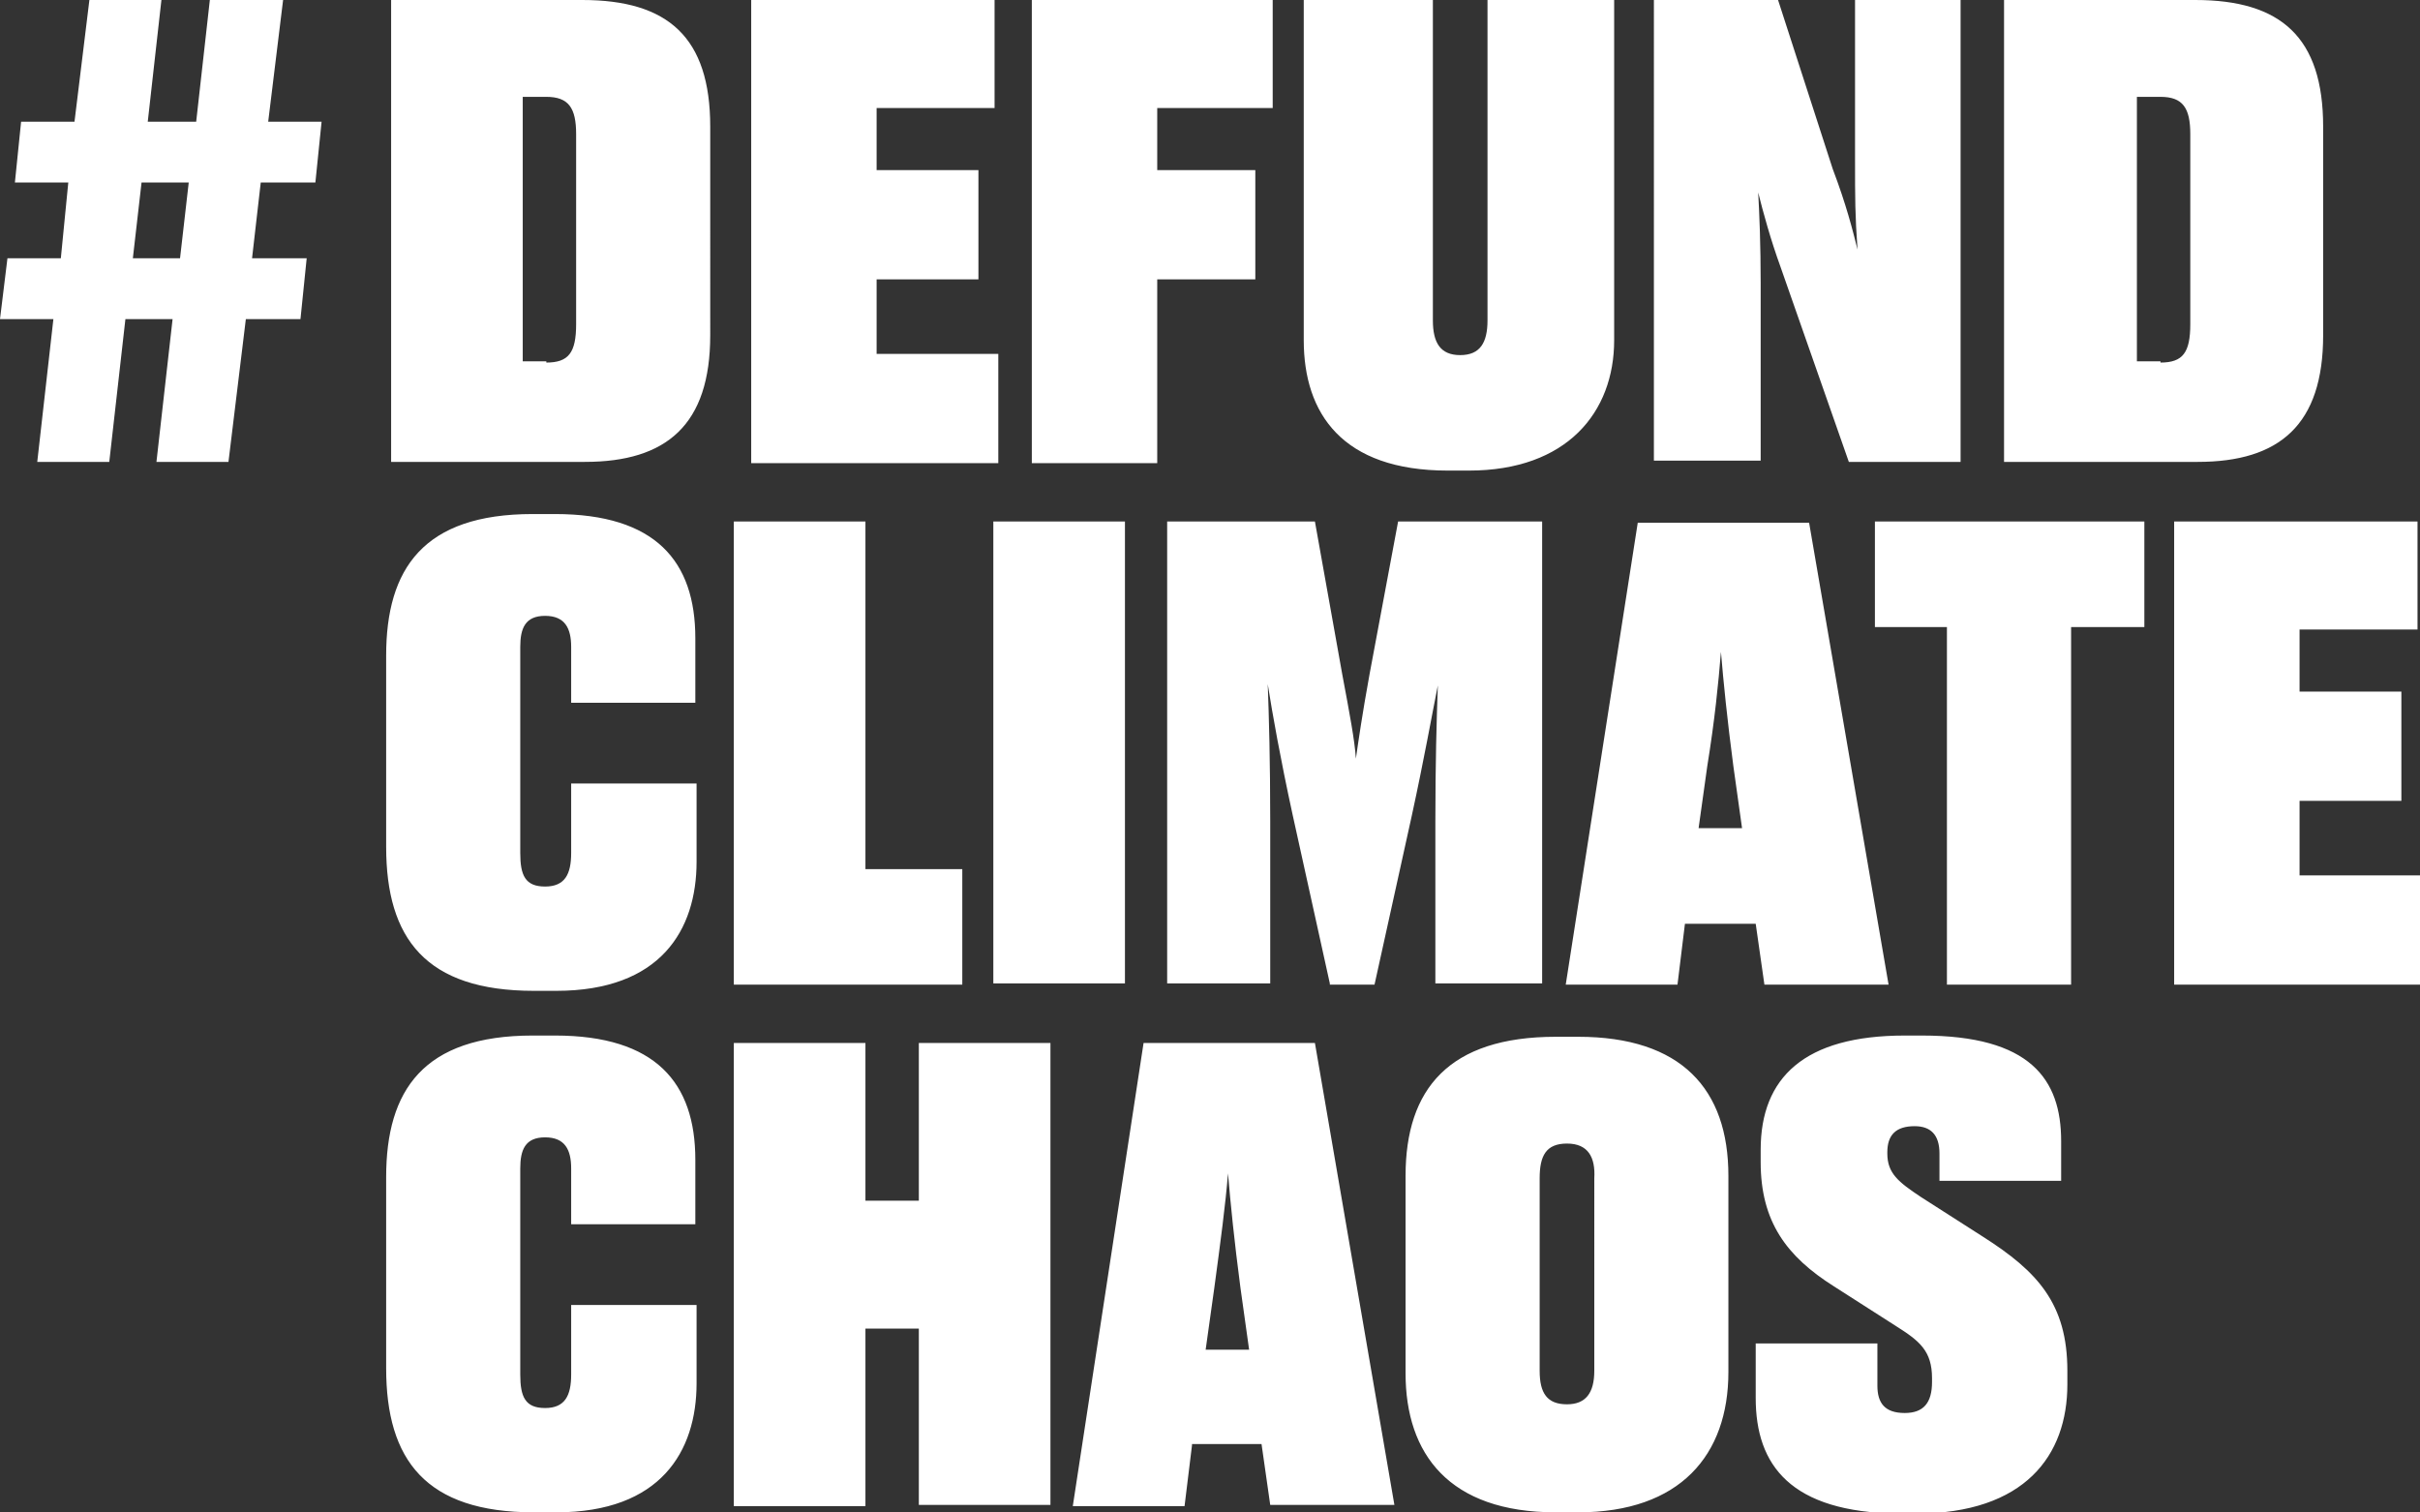 <svg width="1949" height="1218" version="1.0" xmlns="http://www.w3.org/2000/svg" xmlns:xlink="http://www.w3.org/1999/xlink" x="0px" y="0px" viewBox="0 0 194.9 121.8" style="enable-background:new 0 0 194.9 121.8;" xml:space="preserve">
  <rect x="0" y="0" width="194.9" height="121.8" fill="#333333" stroke="none"/>
  <style type="text/css">
    .st0{fill:white;}
  </style>
  <path class="st0" d="M46.9,0c6.9,0,10.3,3,10.3,10.2V27c0,7.2-3.5,10.2-10.1,10.2H31.5V0H46.9z M44,29.2c1.8,0,2.4-0.8,2.4-3.1V10.8
    c0-2.1-0.6-3-2.4-3h-1.9v21.3H44z M80.1,8.7h-9.5v5h8.2v8.8h-8.2v6h9.8v8.8H60.5V0h19.6V8.7z M102.5,0v8.7h-9.3v5h7.9v8.8h-7.9v14.8
    H83.1V0H102.5z M105,27.4V0h10.4v25.8c0,1.8,0.6,2.8,2.2,2.8c1.6,0,2.2-1,2.2-2.8V0H130v27.4c0,5.8-3.8,10.5-11.7,10.5h-1.7
    C108.1,37.9,105,33.3,105,27.4z M149.6,20.1c-0.2-2.8-0.2-4.1-0.2-7.3V0h8.5v37.2h-9l-5.5-15.7c-0.8-2.2-1.4-4.4-1.8-6
    c0.1,1.8,0.2,4.2,0.2,7.3v14.3h-8.6V0h10l4.4,13.6C148.7,16.5,149.2,18.5,149.6,20.1z M176.8,0c6.9,0,10.3,3,10.3,10.2V27
    c0,7.2-3.5,10.2-10.1,10.2h-15.6V0H176.8z M174,29.2c1.8,0,2.4-0.8,2.4-3.1V10.8c0-2.1-0.6-3-2.4-3h-1.9v21.3H174z M46,68.7v-5.6
    h10.1v6.3c0,5.5-2.9,10.4-11.3,10.4h-1.8c-8.7,0-11.9-4.2-11.9-11.6V52.8c0-7,3-11.4,11.8-11.4h1.8c8.1,0,11.3,3.8,11.3,10v5.2H46
    v-4.5c0-1.5-0.5-2.5-2.1-2.5c-1.6,0-2,1-2,2.5v16.6c0,1.8,0.4,2.7,2,2.7C45.5,71.4,46,70.4,46,68.7z M69.6,70h7.9v9.3H59.1V42h10.6
    V70z M80,79.2V42h10.6v37.2H80z M107.1,79.2l-3-13.6c-1-4.6-1.6-8-2-10.5c0.1,2.7,0.2,6.2,0.2,11v13.1H94V42h11.9l2.2,12.3
    c0.6,3.2,1,5.3,1.1,6.8c0.2-1.4,0.5-3.5,1.1-6.8l2.3-12.3h11.6v37.2h-8.6V66.2c0-4.8,0.1-8.2,0.2-11c-0.5,2.5-1.1,5.9-2.1,10.5
    l-3,13.6H107.1z M135.7,74.4l-0.6,4.9h-9l5.8-37.2h13.8l6.4,37.2h-10l-0.7-4.9H135.7z M140.3,66.7l-0.7-5c-0.5-3.8-0.8-6.8-1-9.2
    c-0.2,2.5-0.5,5.5-1.1,9.2l-0.7,5H140.3z M151,50.5V42h21.7v8.5h-5.9v28.8h-10V50.5H151z M194.7,50.7h-9.5v5h8.2v8.8h-8.2v6h9.8v8.8
    h-19.9V42h19.6V50.7z M46,110.7v-5.6h10.1v6.3c0,5.5-2.9,10.4-11.3,10.4h-1.8c-8.7,0-11.9-4.2-11.9-11.6V94.8c0-7,3-11.4,11.8-11.4
    h1.8c8.1,0,11.3,3.8,11.3,10v5.2H46v-4.5c0-1.5-0.5-2.5-2.1-2.5c-1.6,0-2,1-2,2.5v16.6c0,1.8,0.4,2.7,2,2.7
    C45.5,113.4,46,112.4,46,110.7z M69.7,84v12.7H74V84h10.6v37.2H74V107h-4.3v14.3H59.1V84H69.7z M96,116.4l-0.6,4.9h-9L92.1,84h13.8
    l6.4,37.2h-10l-0.7-4.9H96z M100.6,108.7l-0.7-5c-0.5-3.8-0.8-6.8-1-9.2c-0.2,2.5-0.6,5.5-1.1,9.2l-0.7,5H100.6z M127.1,121.8h-1.8
    c-8.6,0-12.1-4.7-12.1-11.2V94.7c0-7,3.5-11.2,12.1-11.2h1.8c8.3,0,12.1,4.2,12.1,11.2v15.8C139.2,117.2,135.3,121.8,127.1,121.8z
     M126.2,92.1c-1.7,0-2.2,1-2.2,2.8v15.5c0,1.8,0.6,2.7,2.2,2.7c1.5,0,2.2-0.9,2.2-2.7V94.9C128.5,93.2,127.9,92.1,126.2,92.1z
     M141.4,112.6v-4.4h9.8v3.4c0,1.4,0.6,2.2,2.2,2.2c1.5,0,2.2-0.8,2.2-2.5v-0.3c0-2.2-1-3-2.9-4.2l-5-3.2c-3.8-2.4-5.9-5.2-5.9-10v-1
    c0-5.8,3.5-9.2,11.6-9.2h1.4c8.7,0,11.2,3.5,11.2,8.5v3.2h-9.8v-2.2c0-1.5-0.7-2.2-2-2.2c-1.5,0-2.2,0.7-2.2,2.1v0.1
    c0,1.6,0.9,2.3,2.7,3.5l5,3.2c4.4,2.8,6.8,5.4,6.8,10.8v1.1c0,5.7-3.4,10.4-12.2,10.4h-1.4C144.2,121.8,141.4,118,141.4,112.6z
     M10.1,25.7L8.8,37.2H3l1.3-11.5H0l0.6-4.9h4.3l0.6-6.1H1.2l0.5-4.9h4.3L7.2,0H13l-1.1,9.8h3.9L16.9,0h5.9l-1.2,9.8h4.3l-0.5,4.9H21
    l-0.7,6.1h4.4l-0.5,4.9h-4.4l-1.4,11.5h-5.8l1.3-11.5H10.1z M11.4,14.7l-0.7,6.1h3.8l0.7-6.1H11.4z">
  </path>
</svg>
